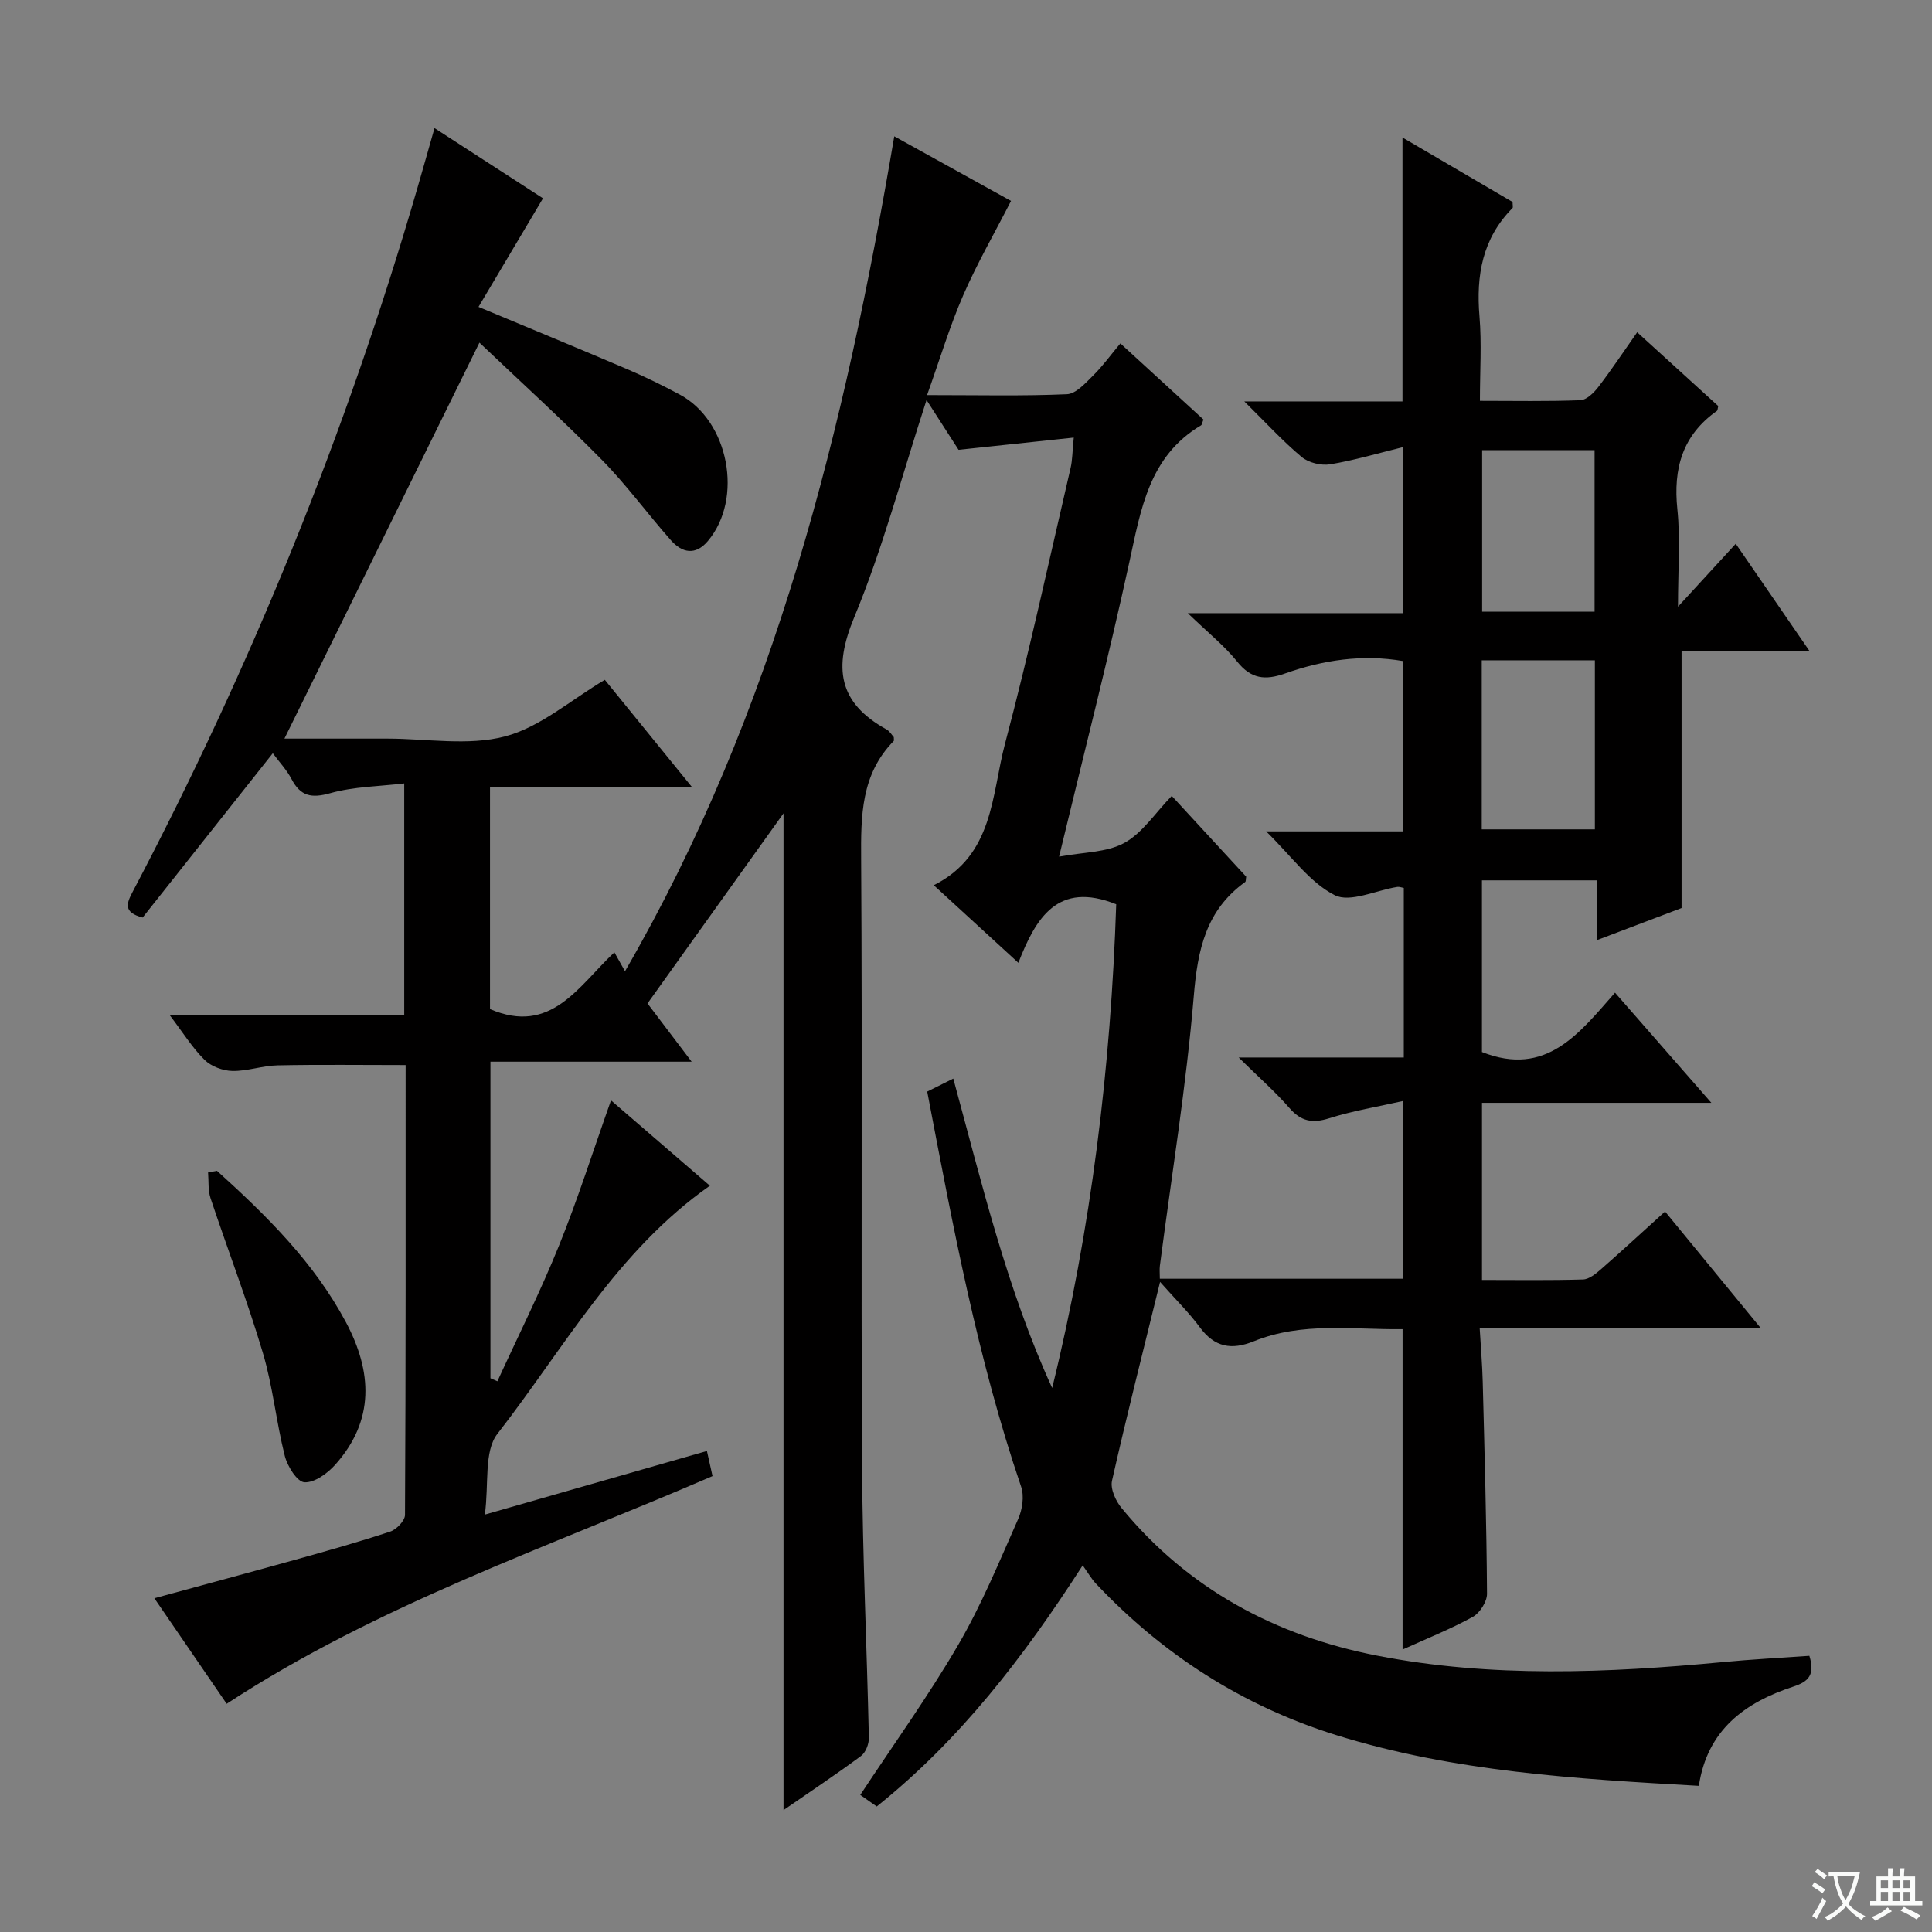 <svg enable-background="new 0 0 400 400" viewBox="0 0 400 400" xmlns="http://www.w3.org/2000/svg"><rect x="0" y="0" width="400" height="400" fill="#808080" stroke="none"/><path d="m377.9 391.2c-.2.3-.4.5-.6.8-.7-.6-1.4-1-2.2-1.5.2-.3.4-.5.5-.8.6.4 1.4.8 2.3 1.5zm-1.8 6.1c-.2-.2-.5-.4-.9-.6.4-.6.8-1.2 1.2-1.9s.7-1.3.9-1.9c.3.3.5.5.8.7-.7 1.3-1.4 2.6-2 3.7zm2.2-9c-.3.3-.5.5-.6.8-.6-.6-1.3-1.1-2-1.5.3-.3.5-.5.6-.7.6.5 1.3.9 2 1.4zm.3.2v-.9h2 4.5c-.3 1.3-.6 2.5-1 3.6s-.9 2.1-1.4 3c.4.5 1 1 1.6 1.4s1.2.8 1.9 1.1c-.3.2-.5.4-.8.8-.4-.3-1-.7-1.6-1.2s-1.2-1.1-1.6-1.6c-.5.6-1.1 1.1-1.7 1.6s-1.4.9-2.1 1.4c-.1-.3-.3-.5-.7-.8.6-.2 1.2-.5 1.9-1s1.4-1.1 2-1.8c-.5-.8-.9-1.6-1.2-2.5s-.6-2-.8-3.2c-.4.1-.7.1-1 .1zm2.5 2.7c.3 1 .7 1.7 1 2.2.3-.5.6-1.1 1-2s.6-1.9.9-3h-3.2-.4c.1.9.3 1.8.7 2.8z" fill="#fafbfa"/><path d="m396.5 388.5v1.5 3.6h1.5v.9c-.4 0-1 0-1.7 0h-7.9c-.5 0-.9 0-1.2 0v-.9h1.3v-3.5c0-.7 0-1.2 0-1.6h2.4c0-.8 0-1.4 0-1.7h1c0 .3-.1.8-.1 1.7h1.5c0-.8 0-1.4 0-1.7h1c0 .3-.1.9-.1 1.7zm-8.2 9.2c-.2-.3-.5-.5-.8-.8.8-.3 1.4-.6 1.9-.9s1-.7 1.4-1.1c.3.3.6.5.9.8-1.6 1-2.8 1.6-3.4 2zm2.6-6.8v-1.6h-1.5v1.6zm0 2.7v-1.9h-1.5v1.9zm2.4-2.7v-1.6h-1.5v1.6zm0 2.7v-1.9h-1.5v1.9zm.2 2 .7-.8c.4.2.9.5 1.6.8s1.3.7 1.8 1c-.3.3-.5.5-.8.8-.4-.3-1.5-1-3.3-1.8zm2-4.7v-1.6h-1.4v1.6zm0 2.7v-1.9h-1.4v1.9z" fill="#fafbfa"/><g fill="#010000"><path d="m374.61 342.82c1.22 3.95-.19 5.35-3.31 6.37-10.02 3.29-17.83 8.94-19.57 20.55-25.4-1.44-50.74-2.9-75.16-10.53-19.27-6.02-35.83-16.64-49.69-31.36-.9-.95-1.56-2.14-2.72-3.76-12.32 19.13-25.45 36.17-42.64 49.92-1.24-.87-2.41-1.69-3.41-2.39 6.9-10.47 14.1-20.47 20.28-31.07 4.83-8.29 8.51-17.26 12.41-26.06.87-1.97 1.28-4.73.61-6.69-9.02-26.49-14.11-53.89-19.44-81.8 1.66-.83 3.34-1.67 5.4-2.69 5.97 21.95 11.12 43.63 20.47 64.06 8.13-33.06 12.14-66.54 13.26-100.15-12.15-4.87-16.66 2.88-20.26 12.12-5.97-5.47-11.48-10.52-17.51-16.06 12.43-6.24 11.94-18.71 14.74-29.28 5.02-18.92 9.15-38.07 13.59-57.14.37-1.58.35-3.26.65-6.26-7.99.85-15.45 1.64-23.85 2.53-1.65-2.57-3.94-6.12-6.63-10.31-5.08 15.59-9.05 30.69-14.97 44.98-4.35 10.48-3.33 17.68 6.68 23.22.67.37 1.11 1.16 1.51 1.59 0 .47.07.71-.01.8-6.8 6.93-6.81 15.51-6.75 24.51.26 41.83-.04 83.66.19 125.49.1 18.8 1 37.59 1.41 56.38.03 1.27-.66 3.05-1.63 3.77-5.05 3.75-10.29 7.23-16.04 11.2 0-69.41 0-138.15 0-206.37-9.05 12.65-18.42 25.74-28.16 39.36 2.5 3.3 5.58 7.36 9.14 12.06-14.21 0-27.75 0-41.66 0v65.54c.48.21.96.42 1.44.63 4.27-9.33 8.89-18.53 12.73-28.03 3.92-9.68 7.08-19.67 10.79-30.13 6.95 6 13.77 11.88 20.47 17.67-19.21 13.48-30.21 33.67-43.98 51.36-2.84 3.64-1.74 10.35-2.61 16.73 16.11-4.61 30.85-8.84 45.98-13.17.48 2.13.82 3.66 1.16 5.2-34.11 14.75-69.2 26.59-100.59 47.14-4.7-6.86-9.64-14.07-14.97-21.85 10.18-2.78 19.74-5.34 29.27-8 6.56-1.83 13.12-3.67 19.58-5.81 1.29-.43 3.03-2.25 3.04-3.44.17-30.98.13-61.96.13-93.14-9.01 0-17.76-.12-26.51.06-3.13.06-6.25 1.22-9.36 1.16-1.96-.04-4.37-.93-5.75-2.29-2.55-2.52-4.48-5.66-7.27-9.33h48.6c0-15.88 0-31.14 0-47.91-5.19.62-10.44.65-15.31 2.02-3.93 1.11-6.17.62-8.03-2.94-.98-1.87-2.49-3.46-3.87-5.33-9.16 11.56-18.11 22.87-26.95 34.02-4.03-1.06-3.33-2.91-2.11-5.24 24.53-46.6 44.28-95.13 58.97-145.7 1.15-3.95 2.26-7.91 3.57-12.51 8.11 5.25 15.72 10.18 22.46 14.54-4.47 7.53-8.82 14.85-13.35 22.48 11.09 4.63 21.04 8.73 30.92 12.95 3.66 1.57 7.25 3.32 10.76 5.21 10.16 5.44 13.21 21.52 5.81 30.31-2.58 3.06-5.35 2.46-7.66-.16-4.85-5.48-9.18-11.45-14.3-16.65-8.25-8.38-16.97-16.29-25.34-24.26-13.67 27.76-26.94 54.7-40.37 81.98h17.78 3.5c8.17 0 16.74 1.55 24.38-.45 7.28-1.91 13.58-7.52 20.67-11.72 5.58 6.86 11.51 14.16 18.05 22.21-14.44 0-27.99 0-41.82 0v45.96c12.66 5.43 18.25-4.71 25.75-11.75.71 1.26 1.27 2.26 2.2 3.92 31.17-53.84 45.48-112.43 55.75-172.87 8.41 4.65 16.49 9.13 24.17 13.38-3.42 6.69-7.04 12.95-9.9 19.54-2.79 6.41-4.8 13.16-7.48 20.66 10.69 0 19.83.22 28.95-.18 1.88-.08 3.84-2.3 5.43-3.87 2-1.97 3.66-4.29 5.64-6.65 6.31 5.78 11.8 10.81 17.2 15.76-.27.66-.3 1.09-.51 1.21-10.76 6.41-12.44 17.35-14.83 28.3-4.34 19.9-9.41 39.63-14.55 60.99 4.98-.94 9.81-.83 13.49-2.83 3.76-2.05 6.38-6.18 9.84-9.74 5.38 5.83 10.43 11.31 15.41 16.72-.09.5-.03.98-.22 1.11-8.12 5.84-9.84 14.04-10.63 23.6-1.56 18.67-4.61 37.22-7.02 55.83-.1.8-.01 1.62-.01 2.7h50.39c0-11.84 0-23.72 0-36.81-5.28 1.2-10.43 2.03-15.34 3.59-3.48 1.1-5.81.64-8.22-2.13-2.91-3.35-6.28-6.3-10.51-10.46h34.19c0-12.1 0-23.53 0-35.1-.47-.08-.93-.28-1.35-.21-4.4.69-9.77 3.33-12.97 1.7-5.18-2.64-8.94-8.08-14.18-13.2h28.37c0-11.98 0-23.52 0-35.26-8.43-1.46-16.59-.22-24.49 2.58-4.08 1.44-6.99 1.13-9.86-2.45-2.65-3.3-6.05-6.01-10.24-10.05h22.81 21.81c0-11.37 0-22.42 0-34.39-5.27 1.29-10.15 2.75-15.13 3.57-1.88.31-4.48-.32-5.92-1.52-3.89-3.25-7.34-7.03-11.87-11.5h32.75c0-18.25 0-36.08 0-54.64 7.88 4.61 15.4 9.02 22.79 13.35 0 .67.13 1.11-.02 1.26-6.23 6.29-7.55 13.94-6.83 22.43.47 5.6.09 11.26.09 17.48 7.25 0 14.03.14 20.79-.13 1.29-.05 2.8-1.53 3.71-2.72 2.71-3.53 5.18-7.25 8.06-11.35 5.85 5.33 11.34 10.33 16.79 15.28-.13.46-.11.88-.29 1.01-7.13 5.03-9.06 11.92-8.18 20.36.64 6.19.13 12.51.13 20.17 4.54-4.94 8.07-8.8 11.96-13.03 5.08 7.39 9.93 14.43 15.32 22.28-9.33 0-17.85 0-26.54 0v53.14c-5.15 1.95-10.97 4.16-17.55 6.66 0-4.62 0-8.38 0-12.39-8.16 0-15.76 0-23.78 0v35.54c13.32 5.27 20.15-3.9 27.55-12.29 6.6 7.54 12.86 14.7 19.95 22.81-16.57 0-31.82 0-47.49 0v36.67c7.03 0 13.98.11 20.92-.1 1.27-.04 2.65-1.19 3.72-2.12 4.38-3.84 8.66-7.79 13.26-11.95 6.45 7.85 12.82 15.62 19.8 24.12-19.78 0-38.53 0-58.18 0 .23 3.98.54 7.53.63 11.09.38 14.64.79 29.29.89 43.93.01 1.63-1.48 3.97-2.93 4.78-4.59 2.53-9.5 4.48-14.55 6.77 0-22.38 0-44.08 0-66.33-10.25.13-20.74-1.57-30.78 2.5-4.66 1.89-8.14 1.25-11.2-2.89-2.23-3.03-4.96-5.69-8.23-9.39-3.64 14.85-6.98 27.96-9.95 41.15-.38 1.68.75 4.18 1.97 5.65 13.79 16.78 31.9 26.48 52.91 30.57 23.72 4.62 47.66 3.59 71.58 1.34 5.91-.57 11.85-.87 17.92-1.3zm-67.83-206.11v35h23.42c0-11.76 0-23.29 0-35-7.98 0-15.55 0-23.42 0zm.08-43.51v33.44h23.28c0-11.3 0-22.31 0-33.44-7.91 0-15.37 0-23.28 0z"/><path d="m44.93 242.41c10.25 9.27 20.07 18.93 26.68 31.32 5.47 10.27 6 20.34-2.21 29.53-1.61 1.8-4.31 3.76-6.38 3.63-1.5-.09-3.52-3.32-4.06-5.47-1.78-7.05-2.47-14.39-4.54-21.33-3.21-10.79-7.27-21.33-10.83-32.02-.55-1.65-.36-3.55-.51-5.33.62-.12 1.23-.23 1.85-.33z"/></g></svg>